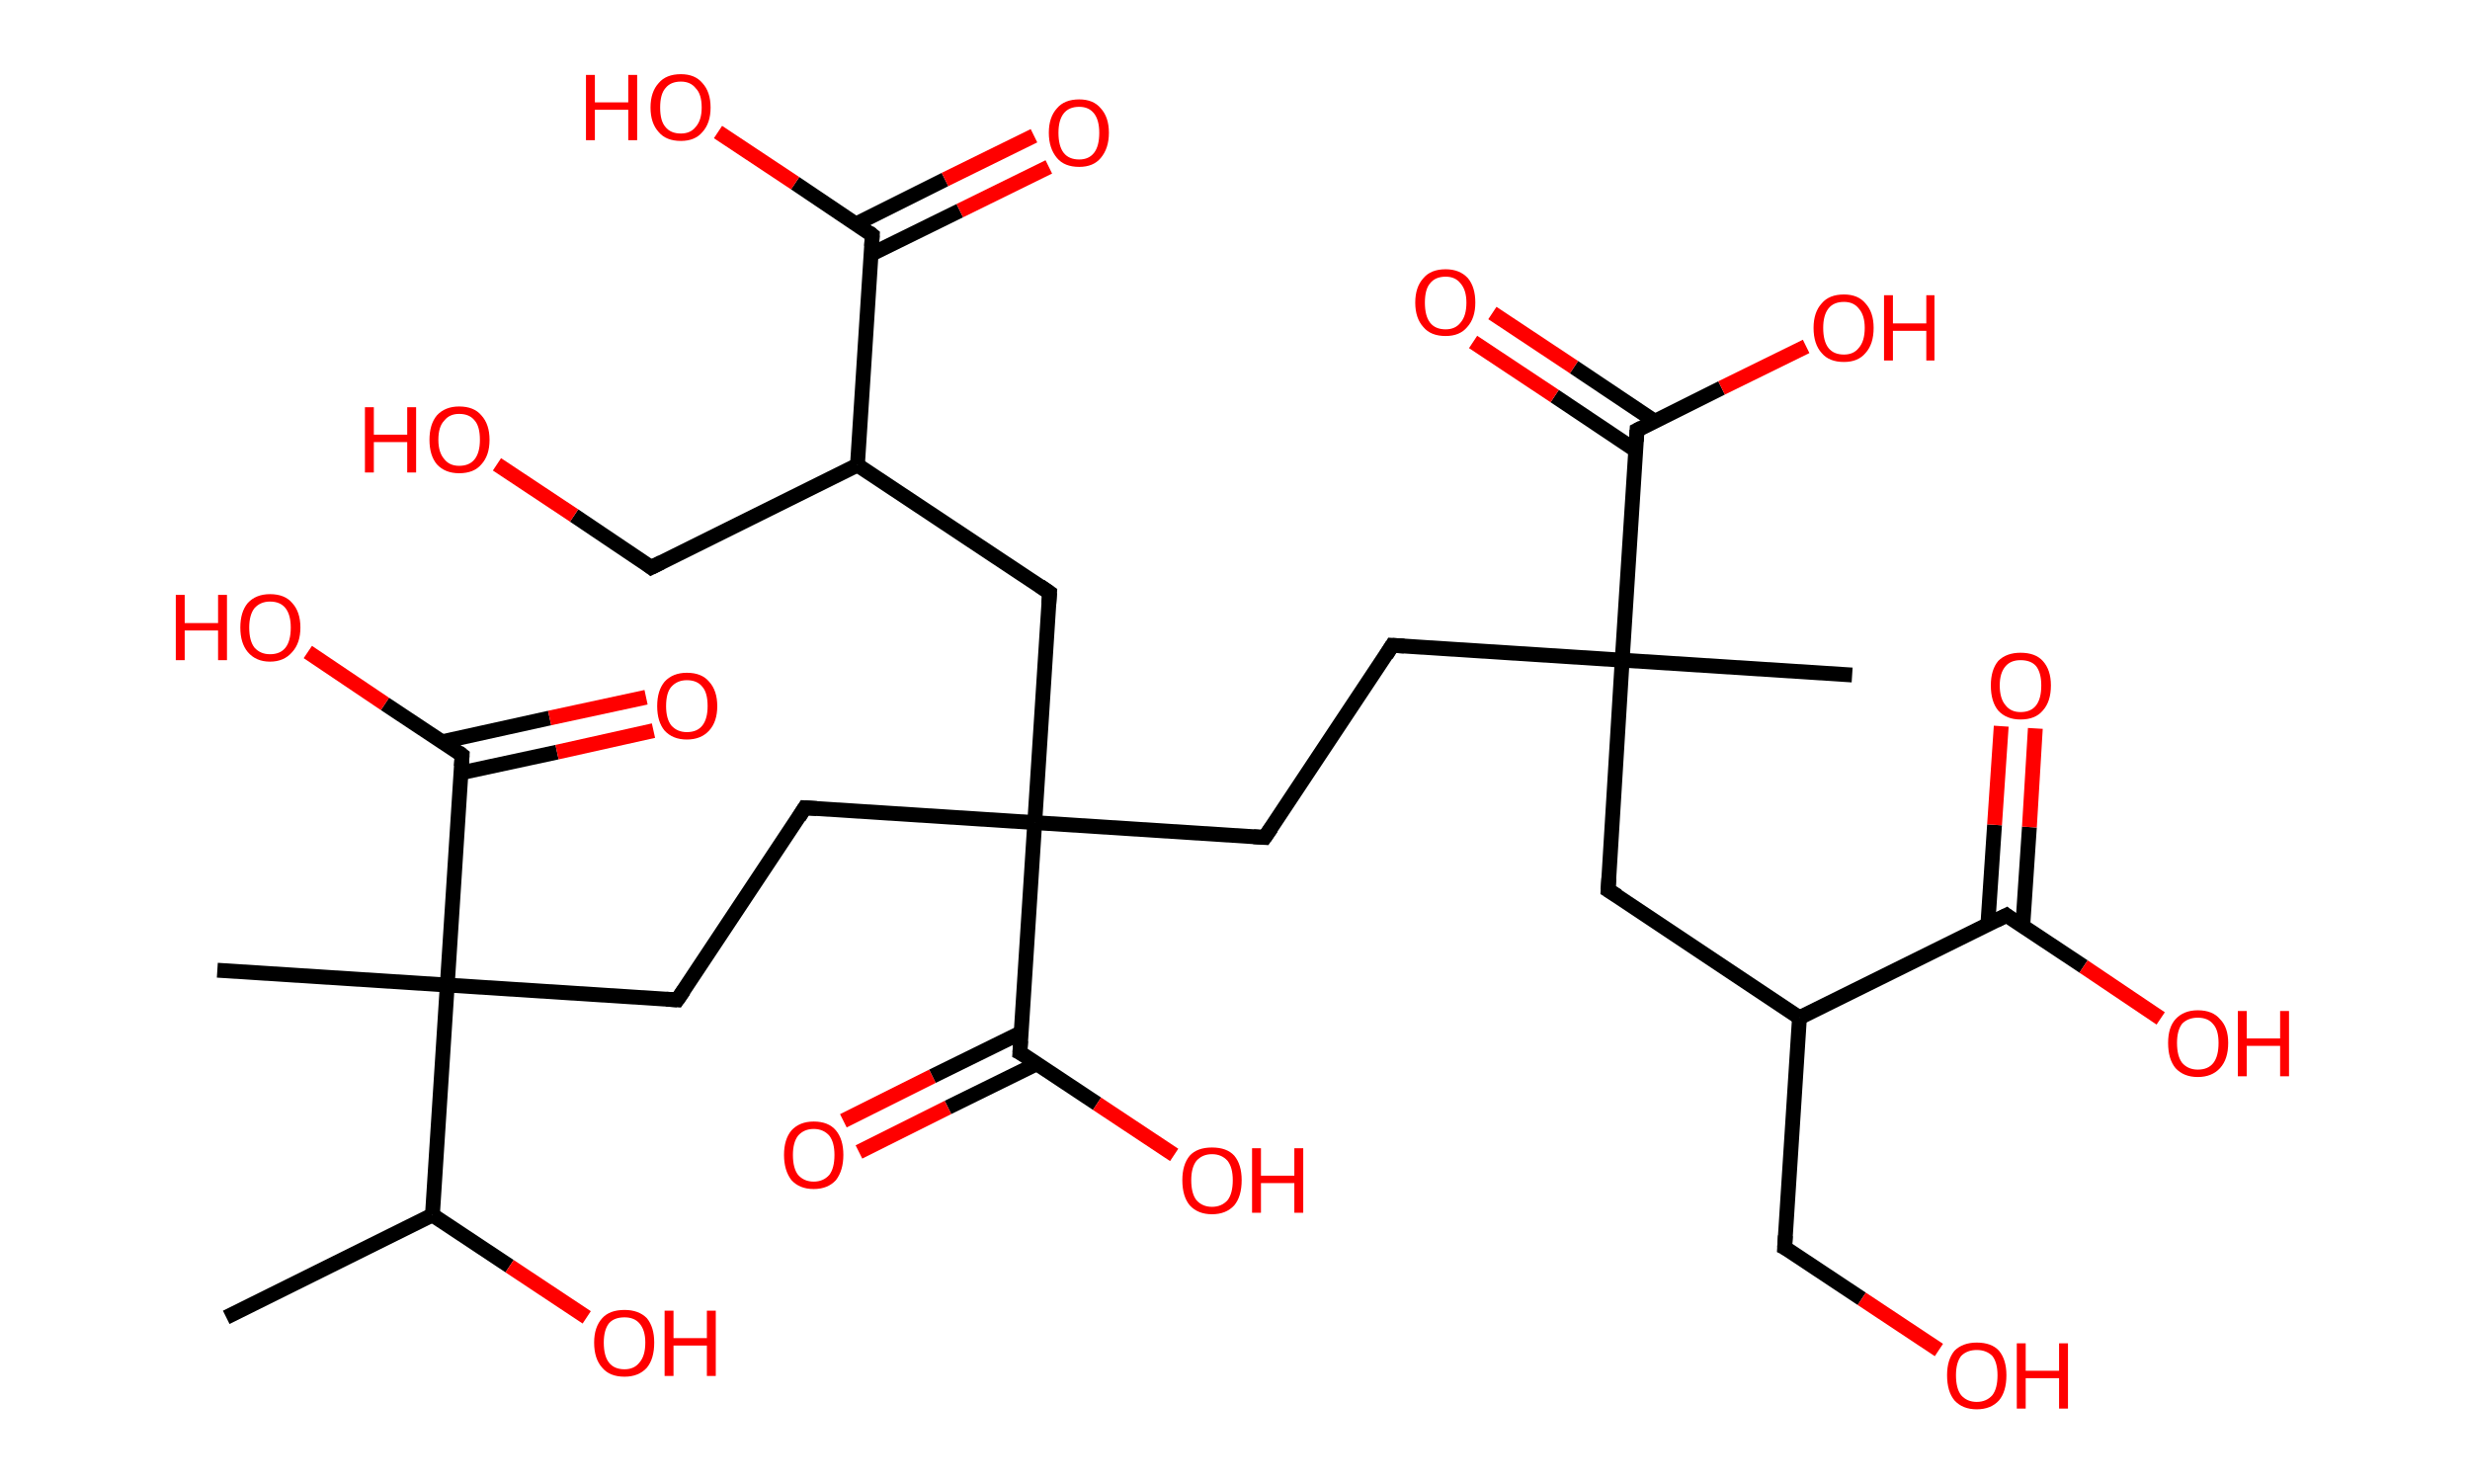 <?xml version='1.0' encoding='ASCII' standalone='yes'?>
<svg xmlns="http://www.w3.org/2000/svg" xmlns:rdkit="http://www.rdkit.org/xml" xmlns:xlink="http://www.w3.org/1999/xlink" version="1.1" baseProfile="full" xml:space="preserve" width="333px" height="200px" viewBox="0 0 333 200">
<!-- END OF HEADER -->
<rect style="opacity:1.0;fill:#FFFFFF;stroke:none" width="333.0" height="200.0" x="0.0" y="0.0"> </rect>
<path class="bond-0 atom-0 atom-1" d="M 30.5,177.6 L 58.3,163.8" style="fill:none;fill-rule:evenodd;stroke:#000000;stroke-width:2.0px;stroke-linecap:butt;stroke-linejoin:miter;stroke-opacity:1"/>
<path class="bond-1 atom-1 atom-2" d="M 58.3,163.8 L 68.7,170.7" style="fill:none;fill-rule:evenodd;stroke:#000000;stroke-width:2.0px;stroke-linecap:butt;stroke-linejoin:miter;stroke-opacity:1"/>
<path class="bond-1 atom-1 atom-2" d="M 68.7,170.7 L 79.1,177.6" style="fill:none;fill-rule:evenodd;stroke:#FF0000;stroke-width:2.0px;stroke-linecap:butt;stroke-linejoin:miter;stroke-opacity:1"/>
<path class="bond-2 atom-1 atom-3" d="M 58.3,163.8 L 60.3,132.8" style="fill:none;fill-rule:evenodd;stroke:#000000;stroke-width:2.0px;stroke-linecap:butt;stroke-linejoin:miter;stroke-opacity:1"/>
<path class="bond-3 atom-3 atom-4" d="M 60.3,132.8 L 29.3,130.8" style="fill:none;fill-rule:evenodd;stroke:#000000;stroke-width:2.0px;stroke-linecap:butt;stroke-linejoin:miter;stroke-opacity:1"/>
<path class="bond-4 atom-3 atom-5" d="M 60.3,132.8 L 91.3,134.8" style="fill:none;fill-rule:evenodd;stroke:#000000;stroke-width:2.0px;stroke-linecap:butt;stroke-linejoin:miter;stroke-opacity:1"/>
<path class="bond-5 atom-5 atom-6" d="M 91.3,134.8 L 108.5,108.9" style="fill:none;fill-rule:evenodd;stroke:#000000;stroke-width:2.0px;stroke-linecap:butt;stroke-linejoin:miter;stroke-opacity:1"/>
<path class="bond-6 atom-6 atom-7" d="M 108.5,108.9 L 139.5,110.9" style="fill:none;fill-rule:evenodd;stroke:#000000;stroke-width:2.0px;stroke-linecap:butt;stroke-linejoin:miter;stroke-opacity:1"/>
<path class="bond-7 atom-7 atom-8" d="M 139.5,110.9 L 170.5,112.9" style="fill:none;fill-rule:evenodd;stroke:#000000;stroke-width:2.0px;stroke-linecap:butt;stroke-linejoin:miter;stroke-opacity:1"/>
<path class="bond-8 atom-8 atom-9" d="M 170.5,112.9 L 187.7,87.0" style="fill:none;fill-rule:evenodd;stroke:#000000;stroke-width:2.0px;stroke-linecap:butt;stroke-linejoin:miter;stroke-opacity:1"/>
<path class="bond-9 atom-9 atom-10" d="M 187.7,87.0 L 218.7,89.0" style="fill:none;fill-rule:evenodd;stroke:#000000;stroke-width:2.0px;stroke-linecap:butt;stroke-linejoin:miter;stroke-opacity:1"/>
<path class="bond-10 atom-10 atom-11" d="M 218.7,89.0 L 249.7,91.0" style="fill:none;fill-rule:evenodd;stroke:#000000;stroke-width:2.0px;stroke-linecap:butt;stroke-linejoin:miter;stroke-opacity:1"/>
<path class="bond-11 atom-10 atom-12" d="M 218.7,89.0 L 216.8,120.0" style="fill:none;fill-rule:evenodd;stroke:#000000;stroke-width:2.0px;stroke-linecap:butt;stroke-linejoin:miter;stroke-opacity:1"/>
<path class="bond-12 atom-12 atom-13" d="M 216.8,120.0 L 242.6,137.2" style="fill:none;fill-rule:evenodd;stroke:#000000;stroke-width:2.0px;stroke-linecap:butt;stroke-linejoin:miter;stroke-opacity:1"/>
<path class="bond-13 atom-13 atom-14" d="M 242.6,137.2 L 240.6,168.2" style="fill:none;fill-rule:evenodd;stroke:#000000;stroke-width:2.0px;stroke-linecap:butt;stroke-linejoin:miter;stroke-opacity:1"/>
<path class="bond-14 atom-14 atom-15" d="M 240.6,168.2 L 251.0,175.1" style="fill:none;fill-rule:evenodd;stroke:#000000;stroke-width:2.0px;stroke-linecap:butt;stroke-linejoin:miter;stroke-opacity:1"/>
<path class="bond-14 atom-14 atom-15" d="M 251.0,175.1 L 261.4,182.0" style="fill:none;fill-rule:evenodd;stroke:#FF0000;stroke-width:2.0px;stroke-linecap:butt;stroke-linejoin:miter;stroke-opacity:1"/>
<path class="bond-15 atom-13 atom-16" d="M 242.6,137.2 L 270.5,123.4" style="fill:none;fill-rule:evenodd;stroke:#000000;stroke-width:2.0px;stroke-linecap:butt;stroke-linejoin:miter;stroke-opacity:1"/>
<path class="bond-16 atom-16 atom-17" d="M 272.7,124.9 L 273.6,111.5" style="fill:none;fill-rule:evenodd;stroke:#000000;stroke-width:2.0px;stroke-linecap:butt;stroke-linejoin:miter;stroke-opacity:1"/>
<path class="bond-16 atom-16 atom-17" d="M 273.6,111.5 L 274.4,98.2" style="fill:none;fill-rule:evenodd;stroke:#FF0000;stroke-width:2.0px;stroke-linecap:butt;stroke-linejoin:miter;stroke-opacity:1"/>
<path class="bond-16 atom-16 atom-17" d="M 268.0,124.6 L 268.9,111.2" style="fill:none;fill-rule:evenodd;stroke:#000000;stroke-width:2.0px;stroke-linecap:butt;stroke-linejoin:miter;stroke-opacity:1"/>
<path class="bond-16 atom-16 atom-17" d="M 268.9,111.2 L 269.8,97.9" style="fill:none;fill-rule:evenodd;stroke:#FF0000;stroke-width:2.0px;stroke-linecap:butt;stroke-linejoin:miter;stroke-opacity:1"/>
<path class="bond-17 atom-16 atom-18" d="M 270.5,123.4 L 280.9,130.3" style="fill:none;fill-rule:evenodd;stroke:#000000;stroke-width:2.0px;stroke-linecap:butt;stroke-linejoin:miter;stroke-opacity:1"/>
<path class="bond-17 atom-16 atom-18" d="M 280.9,130.3 L 291.3,137.3" style="fill:none;fill-rule:evenodd;stroke:#FF0000;stroke-width:2.0px;stroke-linecap:butt;stroke-linejoin:miter;stroke-opacity:1"/>
<path class="bond-18 atom-10 atom-19" d="M 218.7,89.0 L 220.7,58.0" style="fill:none;fill-rule:evenodd;stroke:#000000;stroke-width:2.0px;stroke-linecap:butt;stroke-linejoin:miter;stroke-opacity:1"/>
<path class="bond-19 atom-19 atom-20" d="M 223.1,56.8 L 212.2,49.5" style="fill:none;fill-rule:evenodd;stroke:#000000;stroke-width:2.0px;stroke-linecap:butt;stroke-linejoin:miter;stroke-opacity:1"/>
<path class="bond-19 atom-19 atom-20" d="M 212.2,49.5 L 201.2,42.2" style="fill:none;fill-rule:evenodd;stroke:#FF0000;stroke-width:2.0px;stroke-linecap:butt;stroke-linejoin:miter;stroke-opacity:1"/>
<path class="bond-19 atom-19 atom-20" d="M 220.5,60.7 L 209.6,53.4" style="fill:none;fill-rule:evenodd;stroke:#000000;stroke-width:2.0px;stroke-linecap:butt;stroke-linejoin:miter;stroke-opacity:1"/>
<path class="bond-19 atom-19 atom-20" d="M 209.6,53.4 L 198.6,46.1" style="fill:none;fill-rule:evenodd;stroke:#FF0000;stroke-width:2.0px;stroke-linecap:butt;stroke-linejoin:miter;stroke-opacity:1"/>
<path class="bond-20 atom-19 atom-21" d="M 220.7,58.0 L 232.1,52.3" style="fill:none;fill-rule:evenodd;stroke:#000000;stroke-width:2.0px;stroke-linecap:butt;stroke-linejoin:miter;stroke-opacity:1"/>
<path class="bond-20 atom-19 atom-21" d="M 232.1,52.3 L 243.5,46.7" style="fill:none;fill-rule:evenodd;stroke:#FF0000;stroke-width:2.0px;stroke-linecap:butt;stroke-linejoin:miter;stroke-opacity:1"/>
<path class="bond-21 atom-7 atom-22" d="M 139.5,110.9 L 141.5,79.9" style="fill:none;fill-rule:evenodd;stroke:#000000;stroke-width:2.0px;stroke-linecap:butt;stroke-linejoin:miter;stroke-opacity:1"/>
<path class="bond-22 atom-22 atom-23" d="M 141.5,79.9 L 115.6,62.7" style="fill:none;fill-rule:evenodd;stroke:#000000;stroke-width:2.0px;stroke-linecap:butt;stroke-linejoin:miter;stroke-opacity:1"/>
<path class="bond-23 atom-23 atom-24" d="M 115.6,62.7 L 87.8,76.5" style="fill:none;fill-rule:evenodd;stroke:#000000;stroke-width:2.0px;stroke-linecap:butt;stroke-linejoin:miter;stroke-opacity:1"/>
<path class="bond-24 atom-24 atom-25" d="M 87.8,76.5 L 77.4,69.5" style="fill:none;fill-rule:evenodd;stroke:#000000;stroke-width:2.0px;stroke-linecap:butt;stroke-linejoin:miter;stroke-opacity:1"/>
<path class="bond-24 atom-24 atom-25" d="M 77.4,69.5 L 67.0,62.6" style="fill:none;fill-rule:evenodd;stroke:#FF0000;stroke-width:2.0px;stroke-linecap:butt;stroke-linejoin:miter;stroke-opacity:1"/>
<path class="bond-25 atom-23 atom-26" d="M 115.6,62.7 L 117.6,31.7" style="fill:none;fill-rule:evenodd;stroke:#000000;stroke-width:2.0px;stroke-linecap:butt;stroke-linejoin:miter;stroke-opacity:1"/>
<path class="bond-26 atom-26 atom-27" d="M 117.4,34.3 L 129.4,28.4" style="fill:none;fill-rule:evenodd;stroke:#000000;stroke-width:2.0px;stroke-linecap:butt;stroke-linejoin:miter;stroke-opacity:1"/>
<path class="bond-26 atom-26 atom-27" d="M 129.4,28.4 L 141.4,22.5" style="fill:none;fill-rule:evenodd;stroke:#FF0000;stroke-width:2.0px;stroke-linecap:butt;stroke-linejoin:miter;stroke-opacity:1"/>
<path class="bond-26 atom-26 atom-27" d="M 115.4,30.2 L 127.4,24.2" style="fill:none;fill-rule:evenodd;stroke:#000000;stroke-width:2.0px;stroke-linecap:butt;stroke-linejoin:miter;stroke-opacity:1"/>
<path class="bond-26 atom-26 atom-27" d="M 127.4,24.2 L 139.4,18.3" style="fill:none;fill-rule:evenodd;stroke:#FF0000;stroke-width:2.0px;stroke-linecap:butt;stroke-linejoin:miter;stroke-opacity:1"/>
<path class="bond-27 atom-26 atom-28" d="M 117.6,31.7 L 107.2,24.7" style="fill:none;fill-rule:evenodd;stroke:#000000;stroke-width:2.0px;stroke-linecap:butt;stroke-linejoin:miter;stroke-opacity:1"/>
<path class="bond-27 atom-26 atom-28" d="M 107.2,24.7 L 96.8,17.8" style="fill:none;fill-rule:evenodd;stroke:#FF0000;stroke-width:2.0px;stroke-linecap:butt;stroke-linejoin:miter;stroke-opacity:1"/>
<path class="bond-28 atom-7 atom-29" d="M 139.5,110.9 L 137.5,141.9" style="fill:none;fill-rule:evenodd;stroke:#000000;stroke-width:2.0px;stroke-linecap:butt;stroke-linejoin:miter;stroke-opacity:1"/>
<path class="bond-29 atom-29 atom-30" d="M 137.7,139.2 L 125.7,145.1" style="fill:none;fill-rule:evenodd;stroke:#000000;stroke-width:2.0px;stroke-linecap:butt;stroke-linejoin:miter;stroke-opacity:1"/>
<path class="bond-29 atom-29 atom-30" d="M 125.7,145.1 L 113.7,151.1" style="fill:none;fill-rule:evenodd;stroke:#FF0000;stroke-width:2.0px;stroke-linecap:butt;stroke-linejoin:miter;stroke-opacity:1"/>
<path class="bond-29 atom-29 atom-30" d="M 139.8,143.4 L 127.8,149.3" style="fill:none;fill-rule:evenodd;stroke:#000000;stroke-width:2.0px;stroke-linecap:butt;stroke-linejoin:miter;stroke-opacity:1"/>
<path class="bond-29 atom-29 atom-30" d="M 127.8,149.3 L 115.8,155.3" style="fill:none;fill-rule:evenodd;stroke:#FF0000;stroke-width:2.0px;stroke-linecap:butt;stroke-linejoin:miter;stroke-opacity:1"/>
<path class="bond-30 atom-29 atom-31" d="M 137.5,141.9 L 147.9,148.8" style="fill:none;fill-rule:evenodd;stroke:#000000;stroke-width:2.0px;stroke-linecap:butt;stroke-linejoin:miter;stroke-opacity:1"/>
<path class="bond-30 atom-29 atom-31" d="M 147.9,148.8 L 158.3,155.7" style="fill:none;fill-rule:evenodd;stroke:#FF0000;stroke-width:2.0px;stroke-linecap:butt;stroke-linejoin:miter;stroke-opacity:1"/>
<path class="bond-31 atom-3 atom-32" d="M 60.3,132.8 L 62.3,101.8" style="fill:none;fill-rule:evenodd;stroke:#000000;stroke-width:2.0px;stroke-linecap:butt;stroke-linejoin:miter;stroke-opacity:1"/>
<path class="bond-32 atom-32 atom-33" d="M 62.1,104.2 L 75.1,101.4" style="fill:none;fill-rule:evenodd;stroke:#000000;stroke-width:2.0px;stroke-linecap:butt;stroke-linejoin:miter;stroke-opacity:1"/>
<path class="bond-32 atom-32 atom-33" d="M 75.1,101.4 L 88.1,98.5" style="fill:none;fill-rule:evenodd;stroke:#FF0000;stroke-width:2.0px;stroke-linecap:butt;stroke-linejoin:miter;stroke-opacity:1"/>
<path class="bond-32 atom-32 atom-33" d="M 59.6,100.0 L 74.1,96.8" style="fill:none;fill-rule:evenodd;stroke:#000000;stroke-width:2.0px;stroke-linecap:butt;stroke-linejoin:miter;stroke-opacity:1"/>
<path class="bond-32 atom-32 atom-33" d="M 74.1,96.8 L 87.1,94.0" style="fill:none;fill-rule:evenodd;stroke:#FF0000;stroke-width:2.0px;stroke-linecap:butt;stroke-linejoin:miter;stroke-opacity:1"/>
<path class="bond-33 atom-32 atom-34" d="M 62.3,101.8 L 51.9,94.9" style="fill:none;fill-rule:evenodd;stroke:#000000;stroke-width:2.0px;stroke-linecap:butt;stroke-linejoin:miter;stroke-opacity:1"/>
<path class="bond-33 atom-32 atom-34" d="M 51.9,94.9 L 41.5,87.9" style="fill:none;fill-rule:evenodd;stroke:#FF0000;stroke-width:2.0px;stroke-linecap:butt;stroke-linejoin:miter;stroke-opacity:1"/>
<path d="M 89.8,134.7 L 91.3,134.8 L 92.2,133.5" style="fill:none;stroke:#000000;stroke-width:2.0px;stroke-linecap:butt;stroke-linejoin:miter;stroke-opacity:1;"/>
<path d="M 107.7,110.2 L 108.5,108.9 L 110.1,109.0" style="fill:none;stroke:#000000;stroke-width:2.0px;stroke-linecap:butt;stroke-linejoin:miter;stroke-opacity:1;"/>
<path d="M 169.0,112.8 L 170.5,112.9 L 171.4,111.6" style="fill:none;stroke:#000000;stroke-width:2.0px;stroke-linecap:butt;stroke-linejoin:miter;stroke-opacity:1;"/>
<path d="M 186.9,88.3 L 187.7,87.0 L 189.3,87.1" style="fill:none;stroke:#000000;stroke-width:2.0px;stroke-linecap:butt;stroke-linejoin:miter;stroke-opacity:1;"/>
<path d="M 216.9,118.4 L 216.8,120.0 L 218.1,120.8" style="fill:none;stroke:#000000;stroke-width:2.0px;stroke-linecap:butt;stroke-linejoin:miter;stroke-opacity:1;"/>
<path d="M 240.7,166.6 L 240.6,168.2 L 241.2,168.5" style="fill:none;stroke:#000000;stroke-width:2.0px;stroke-linecap:butt;stroke-linejoin:miter;stroke-opacity:1;"/>
<path d="M 269.1,124.1 L 270.5,123.4 L 271.0,123.8" style="fill:none;stroke:#000000;stroke-width:2.0px;stroke-linecap:butt;stroke-linejoin:miter;stroke-opacity:1;"/>
<path d="M 220.6,59.5 L 220.7,58.0 L 221.3,57.7" style="fill:none;stroke:#000000;stroke-width:2.0px;stroke-linecap:butt;stroke-linejoin:miter;stroke-opacity:1;"/>
<path d="M 141.4,81.4 L 141.5,79.9 L 140.2,79.0" style="fill:none;stroke:#000000;stroke-width:2.0px;stroke-linecap:butt;stroke-linejoin:miter;stroke-opacity:1;"/>
<path d="M 89.2,75.8 L 87.8,76.5 L 87.3,76.1" style="fill:none;stroke:#000000;stroke-width:2.0px;stroke-linecap:butt;stroke-linejoin:miter;stroke-opacity:1;"/>
<path d="M 117.5,33.2 L 117.6,31.7 L 117.1,31.3" style="fill:none;stroke:#000000;stroke-width:2.0px;stroke-linecap:butt;stroke-linejoin:miter;stroke-opacity:1;"/>
<path d="M 137.6,140.3 L 137.5,141.9 L 138.1,142.2" style="fill:none;stroke:#000000;stroke-width:2.0px;stroke-linecap:butt;stroke-linejoin:miter;stroke-opacity:1;"/>
<path d="M 62.2,103.3 L 62.3,101.8 L 61.8,101.4" style="fill:none;stroke:#000000;stroke-width:2.0px;stroke-linecap:butt;stroke-linejoin:miter;stroke-opacity:1;"/>
<path class="atom-2" d="M 80.1 181.0 Q 80.1 178.9, 81.2 177.7 Q 82.2 176.6, 84.2 176.6 Q 86.1 176.6, 87.2 177.7 Q 88.2 178.9, 88.2 181.0 Q 88.2 183.2, 87.2 184.4 Q 86.1 185.6, 84.2 185.6 Q 82.2 185.6, 81.2 184.4 Q 80.1 183.2, 80.1 181.0 M 84.2 184.6 Q 85.5 184.6, 86.2 183.7 Q 87.0 182.8, 87.0 181.0 Q 87.0 179.3, 86.2 178.4 Q 85.5 177.6, 84.2 177.6 Q 82.8 177.6, 82.1 178.4 Q 81.4 179.3, 81.4 181.0 Q 81.4 182.8, 82.1 183.7 Q 82.8 184.6, 84.2 184.6 " fill="#FF0000"/>
<path class="atom-2" d="M 89.6 176.7 L 90.8 176.7 L 90.8 180.4 L 95.3 180.4 L 95.3 176.7 L 96.5 176.7 L 96.5 185.5 L 95.3 185.5 L 95.3 181.4 L 90.8 181.4 L 90.8 185.5 L 89.6 185.5 L 89.6 176.7 " fill="#FF0000"/>
<path class="atom-15" d="M 262.5 185.4 Q 262.5 183.3, 263.5 182.1 Q 264.6 181.0, 266.5 181.0 Q 268.5 181.0, 269.5 182.1 Q 270.5 183.3, 270.5 185.4 Q 270.5 187.6, 269.5 188.8 Q 268.4 190.0, 266.5 190.0 Q 264.6 190.0, 263.5 188.8 Q 262.5 187.6, 262.5 185.4 M 266.5 189.0 Q 267.8 189.0, 268.6 188.1 Q 269.3 187.2, 269.3 185.4 Q 269.3 183.7, 268.6 182.8 Q 267.8 182.0, 266.5 182.0 Q 265.2 182.0, 264.4 182.8 Q 263.7 183.7, 263.7 185.4 Q 263.7 187.2, 264.4 188.1 Q 265.2 189.0, 266.5 189.0 " fill="#FF0000"/>
<path class="atom-15" d="M 271.9 181.1 L 273.1 181.1 L 273.1 184.8 L 277.6 184.8 L 277.6 181.1 L 278.8 181.1 L 278.8 189.9 L 277.6 189.9 L 277.6 185.8 L 273.1 185.8 L 273.1 189.9 L 271.9 189.9 L 271.9 181.1 " fill="#FF0000"/>
<path class="atom-17" d="M 268.4 92.4 Q 268.4 90.3, 269.4 89.1 Q 270.5 88.0, 272.4 88.0 Q 274.4 88.0, 275.4 89.1 Q 276.5 90.3, 276.5 92.4 Q 276.5 94.6, 275.4 95.8 Q 274.4 97.0, 272.4 97.0 Q 270.5 97.0, 269.4 95.8 Q 268.4 94.6, 268.4 92.4 M 272.4 96.0 Q 273.8 96.0, 274.5 95.1 Q 275.2 94.2, 275.2 92.4 Q 275.2 90.7, 274.5 89.8 Q 273.8 89.0, 272.4 89.0 Q 271.1 89.0, 270.4 89.8 Q 269.6 90.7, 269.6 92.4 Q 269.6 94.2, 270.4 95.1 Q 271.1 96.0, 272.4 96.0 " fill="#FF0000"/>
<path class="atom-18" d="M 292.3 140.6 Q 292.3 138.5, 293.3 137.4 Q 294.4 136.2, 296.3 136.2 Q 298.3 136.2, 299.3 137.4 Q 300.4 138.5, 300.4 140.6 Q 300.4 142.8, 299.3 144.0 Q 298.2 145.2, 296.3 145.2 Q 294.4 145.2, 293.3 144.0 Q 292.3 142.8, 292.3 140.6 M 296.3 144.2 Q 297.7 144.2, 298.4 143.3 Q 299.1 142.4, 299.1 140.6 Q 299.1 138.9, 298.4 138.1 Q 297.7 137.2, 296.3 137.2 Q 295.0 137.2, 294.2 138.0 Q 293.5 138.9, 293.5 140.6 Q 293.5 142.4, 294.2 143.3 Q 295.0 144.2, 296.3 144.2 " fill="#FF0000"/>
<path class="atom-18" d="M 301.7 136.3 L 302.9 136.3 L 302.9 140.0 L 307.4 140.0 L 307.4 136.3 L 308.6 136.3 L 308.6 145.1 L 307.4 145.1 L 307.4 141.0 L 302.9 141.0 L 302.9 145.1 L 301.7 145.1 L 301.7 136.3 " fill="#FF0000"/>
<path class="atom-20" d="M 190.8 40.8 Q 190.8 38.7, 191.9 37.5 Q 192.9 36.3, 194.9 36.3 Q 196.8 36.3, 197.9 37.5 Q 198.9 38.7, 198.9 40.8 Q 198.9 42.9, 197.8 44.1 Q 196.8 45.3, 194.9 45.3 Q 192.9 45.3, 191.9 44.1 Q 190.8 42.9, 190.8 40.8 M 194.9 44.4 Q 196.2 44.4, 196.9 43.5 Q 197.7 42.6, 197.7 40.8 Q 197.7 39.1, 196.9 38.2 Q 196.2 37.3, 194.9 37.3 Q 193.5 37.3, 192.8 38.2 Q 192.1 39.0, 192.1 40.8 Q 192.1 42.6, 192.8 43.5 Q 193.5 44.4, 194.9 44.4 " fill="#FF0000"/>
<path class="atom-21" d="M 244.5 44.2 Q 244.5 42.1, 245.6 40.9 Q 246.6 39.7, 248.6 39.7 Q 250.5 39.7, 251.5 40.9 Q 252.6 42.1, 252.6 44.2 Q 252.6 46.4, 251.5 47.6 Q 250.5 48.8, 248.6 48.8 Q 246.6 48.8, 245.6 47.6 Q 244.5 46.4, 244.5 44.2 M 248.6 47.8 Q 249.9 47.8, 250.6 46.9 Q 251.4 46.0, 251.4 44.2 Q 251.4 42.5, 250.6 41.6 Q 249.9 40.7, 248.6 40.7 Q 247.2 40.7, 246.5 41.6 Q 245.8 42.5, 245.8 44.2 Q 245.8 46.0, 246.5 46.9 Q 247.2 47.8, 248.6 47.8 " fill="#FF0000"/>
<path class="atom-21" d="M 254.0 39.8 L 255.2 39.8 L 255.2 43.6 L 259.7 43.6 L 259.7 39.8 L 260.8 39.8 L 260.8 48.6 L 259.7 48.6 L 259.7 44.6 L 255.2 44.6 L 255.2 48.6 L 254.0 48.6 L 254.0 39.8 " fill="#FF0000"/>
<path class="atom-25" d="M 49.2 54.9 L 50.4 54.9 L 50.4 58.6 L 54.9 58.6 L 54.9 54.9 L 56.1 54.9 L 56.1 63.7 L 54.9 63.7 L 54.9 59.6 L 50.4 59.6 L 50.4 63.7 L 49.2 63.7 L 49.2 54.9 " fill="#FF0000"/>
<path class="atom-25" d="M 57.9 59.3 Q 57.9 57.2, 58.9 56.0 Q 60.0 54.8, 61.9 54.8 Q 63.9 54.8, 64.9 56.0 Q 66.0 57.2, 66.0 59.3 Q 66.0 61.4, 64.9 62.6 Q 63.9 63.8, 61.9 63.8 Q 60.0 63.8, 58.9 62.6 Q 57.9 61.4, 57.9 59.3 M 61.9 62.8 Q 63.3 62.8, 64.0 61.9 Q 64.7 61.0, 64.7 59.3 Q 64.7 57.5, 64.0 56.7 Q 63.3 55.8, 61.9 55.8 Q 60.6 55.8, 59.9 56.7 Q 59.1 57.5, 59.1 59.3 Q 59.1 61.0, 59.9 61.9 Q 60.6 62.8, 61.9 62.8 " fill="#FF0000"/>
<path class="atom-27" d="M 141.4 17.9 Q 141.4 15.8, 142.5 14.6 Q 143.5 13.4, 145.5 13.4 Q 147.4 13.4, 148.4 14.6 Q 149.5 15.8, 149.5 17.9 Q 149.5 20.0, 148.4 21.3 Q 147.4 22.5, 145.5 22.5 Q 143.5 22.5, 142.5 21.3 Q 141.4 20.0, 141.4 17.9 M 145.5 21.5 Q 146.8 21.5, 147.5 20.6 Q 148.2 19.7, 148.2 17.9 Q 148.2 16.2, 147.5 15.3 Q 146.8 14.4, 145.5 14.4 Q 144.1 14.4, 143.4 15.3 Q 142.7 16.2, 142.7 17.9 Q 142.7 19.7, 143.4 20.6 Q 144.1 21.5, 145.5 21.5 " fill="#FF0000"/>
<path class="atom-28" d="M 79.0 10.1 L 80.2 10.1 L 80.2 13.8 L 84.7 13.8 L 84.7 10.1 L 85.9 10.1 L 85.9 18.9 L 84.7 18.9 L 84.7 14.8 L 80.2 14.8 L 80.2 18.9 L 79.0 18.9 L 79.0 10.1 " fill="#FF0000"/>
<path class="atom-28" d="M 87.7 14.5 Q 87.7 12.4, 88.8 11.2 Q 89.8 10.0, 91.8 10.0 Q 93.7 10.0, 94.7 11.2 Q 95.8 12.4, 95.8 14.5 Q 95.8 16.6, 94.7 17.8 Q 93.7 19.0, 91.8 19.0 Q 89.8 19.0, 88.8 17.8 Q 87.7 16.6, 87.7 14.5 M 91.8 18.0 Q 93.1 18.0, 93.8 17.1 Q 94.6 16.2, 94.6 14.5 Q 94.6 12.7, 93.8 11.9 Q 93.1 11.0, 91.8 11.0 Q 90.4 11.0, 89.7 11.9 Q 89.0 12.7, 89.0 14.5 Q 89.0 16.3, 89.7 17.1 Q 90.4 18.0, 91.8 18.0 " fill="#FF0000"/>
<path class="atom-30" d="M 105.7 155.7 Q 105.7 153.6, 106.7 152.4 Q 107.8 151.2, 109.7 151.2 Q 111.7 151.2, 112.7 152.4 Q 113.7 153.6, 113.7 155.7 Q 113.7 157.8, 112.7 159.1 Q 111.6 160.3, 109.7 160.3 Q 107.8 160.3, 106.7 159.1 Q 105.7 157.8, 105.7 155.7 M 109.7 159.3 Q 111.0 159.3, 111.8 158.4 Q 112.5 157.5, 112.5 155.7 Q 112.5 154.0, 111.8 153.1 Q 111.0 152.2, 109.7 152.2 Q 108.4 152.2, 107.6 153.1 Q 106.9 154.0, 106.9 155.7 Q 106.9 157.5, 107.6 158.4 Q 108.4 159.3, 109.7 159.3 " fill="#FF0000"/>
<path class="atom-31" d="M 159.4 159.1 Q 159.4 157.0, 160.4 155.8 Q 161.4 154.7, 163.4 154.7 Q 165.4 154.7, 166.4 155.8 Q 167.4 157.0, 167.4 159.1 Q 167.4 161.3, 166.4 162.5 Q 165.3 163.7, 163.4 163.7 Q 161.5 163.7, 160.4 162.5 Q 159.4 161.3, 159.4 159.1 M 163.4 162.7 Q 164.7 162.7, 165.5 161.8 Q 166.2 160.9, 166.2 159.1 Q 166.2 157.4, 165.5 156.5 Q 164.7 155.6, 163.4 155.6 Q 162.1 155.6, 161.3 156.5 Q 160.6 157.4, 160.6 159.1 Q 160.6 160.9, 161.3 161.8 Q 162.1 162.7, 163.4 162.7 " fill="#FF0000"/>
<path class="atom-31" d="M 168.8 154.8 L 170.0 154.8 L 170.0 158.5 L 174.5 158.5 L 174.5 154.8 L 175.7 154.8 L 175.7 163.5 L 174.5 163.5 L 174.5 159.5 L 170.0 159.5 L 170.0 163.5 L 168.8 163.5 L 168.8 154.8 " fill="#FF0000"/>
<path class="atom-33" d="M 88.6 95.2 Q 88.6 93.1, 89.6 91.9 Q 90.7 90.7, 92.6 90.7 Q 94.6 90.7, 95.6 91.9 Q 96.7 93.1, 96.7 95.2 Q 96.7 97.3, 95.6 98.5 Q 94.5 99.7, 92.6 99.7 Q 90.7 99.7, 89.6 98.5 Q 88.6 97.3, 88.6 95.2 M 92.6 98.7 Q 94.0 98.7, 94.7 97.8 Q 95.4 96.9, 95.4 95.2 Q 95.4 93.4, 94.7 92.6 Q 94.0 91.7, 92.6 91.7 Q 91.3 91.7, 90.5 92.6 Q 89.8 93.4, 89.8 95.2 Q 89.8 96.9, 90.5 97.8 Q 91.3 98.7, 92.6 98.7 " fill="#FF0000"/>
<path class="atom-34" d="M 23.7 80.2 L 24.9 80.2 L 24.9 84.0 L 29.4 84.0 L 29.4 80.2 L 30.6 80.2 L 30.6 89.0 L 29.4 89.0 L 29.4 85.0 L 24.9 85.0 L 24.9 89.0 L 23.7 89.0 L 23.7 80.2 " fill="#FF0000"/>
<path class="atom-34" d="M 32.4 84.6 Q 32.4 82.5, 33.4 81.3 Q 34.5 80.1, 36.4 80.1 Q 38.4 80.1, 39.4 81.3 Q 40.5 82.5, 40.5 84.6 Q 40.5 86.7, 39.4 87.9 Q 38.3 89.2, 36.4 89.2 Q 34.5 89.2, 33.4 87.9 Q 32.4 86.7, 32.4 84.6 M 36.4 88.2 Q 37.8 88.2, 38.5 87.3 Q 39.2 86.4, 39.2 84.6 Q 39.2 82.9, 38.5 82.0 Q 37.8 81.1, 36.4 81.1 Q 35.1 81.1, 34.3 82.0 Q 33.6 82.9, 33.6 84.6 Q 33.6 86.4, 34.3 87.3 Q 35.1 88.2, 36.4 88.2 " fill="#FF0000"/>
</svg>
